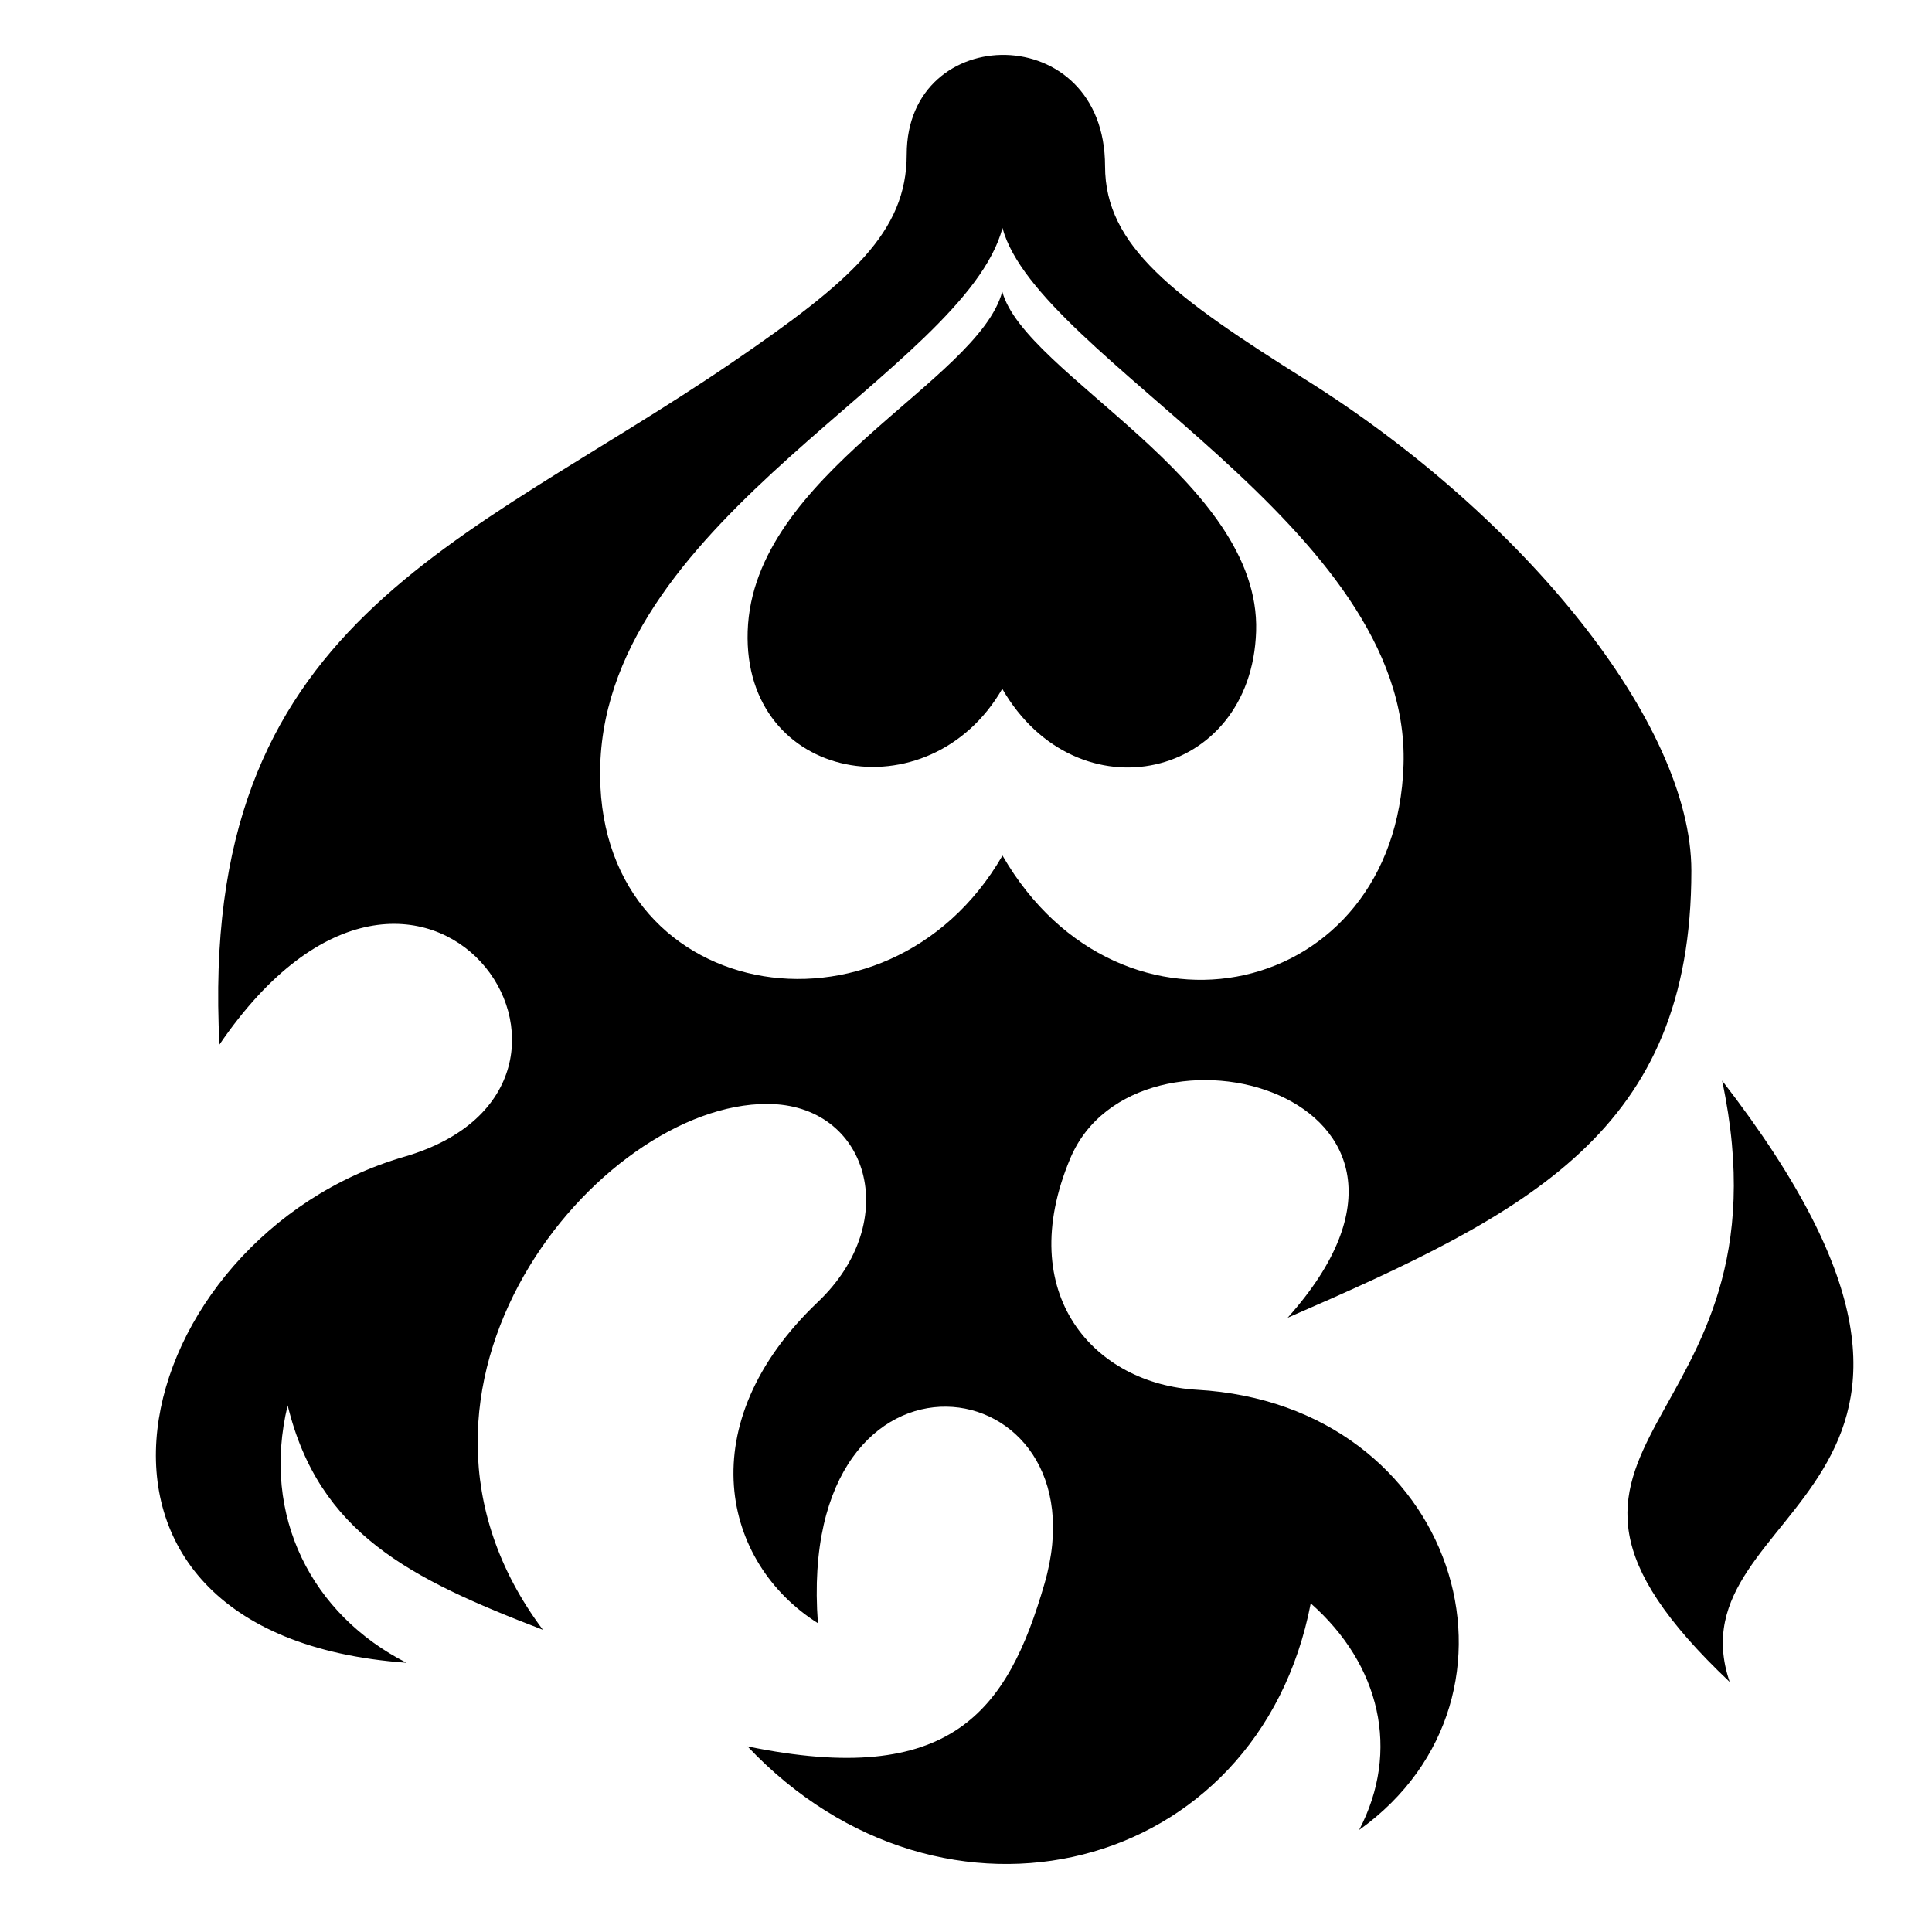 <svg xmlns="http://www.w3.org/2000/svg" width="1024px" height="1024px" viewBox="0 -64 1024 1024"><path d="M531.224 301.082c-38.708 67.043-137.498 49.655-134.942-30.479 2.664-83.455 122.090-132.096 134.942-180.062 11.767 43.893 137.061 100.086 134.548 180.062-2.474 78.796-94.895 99.158-134.548 30.479zM682.49 634.421c106.127-118.627-80.263-167.727-115.233-84.439-30.331 72.245 12.934 119.542 67.206 122.634 137.782 7.858 185.144 162.296 85.909 233.317 21.957-41.922 11.162-87.688-25.655-120.112-27.745 143.978-194.722 185.7-298.525 75.803 108.004 22.256 137.879-18.723 157.429-86.293 33.603-116.161-132.163-140.856-120.114 20.989-50.657-31.883-68.050-105.557 0-170.255 45.277-43.041 26.689-104.952-26.823-104.952-89.324-0.374-215.15 150.358-118.946 278.705-70.711-27.145-118.744-51.197-135.272-118.949-14.176 58.844 12.926 110.919 62.972 136.438-203.624-14.74-148.059-225.495-1.164-268.209 131.167-38.137 9.796-217.283-97.955-59.472-11.647-224.166 128.043-263.509 271.706-361.495 63.45-43.275 92.551-69.295 92.551-110.3 0-70.856 105.128-71.817 105.128 6.278 0 42.286 36.316 69.171 106.68 113.352 115.221 72.342 204.075 182.048 204.075 260.048 0.002 137.999-85.674 181.201-213.969 236.915zM531.341 56.845c-20.308 75.784-208.981 152.631-213.191 284.468-4.041 126.617 152.041 154.079 213.191 48.161 62.646 108.506 208.657 76.336 212.564-48.161 3.962-126.343-193.982-215.115-212.564-284.468zM916.761 827.453c-138.141-130.738 36.298-128.986-4.001-318.71 169.565 219.141-28.234 223.701 4.001 318.71z"/></svg>